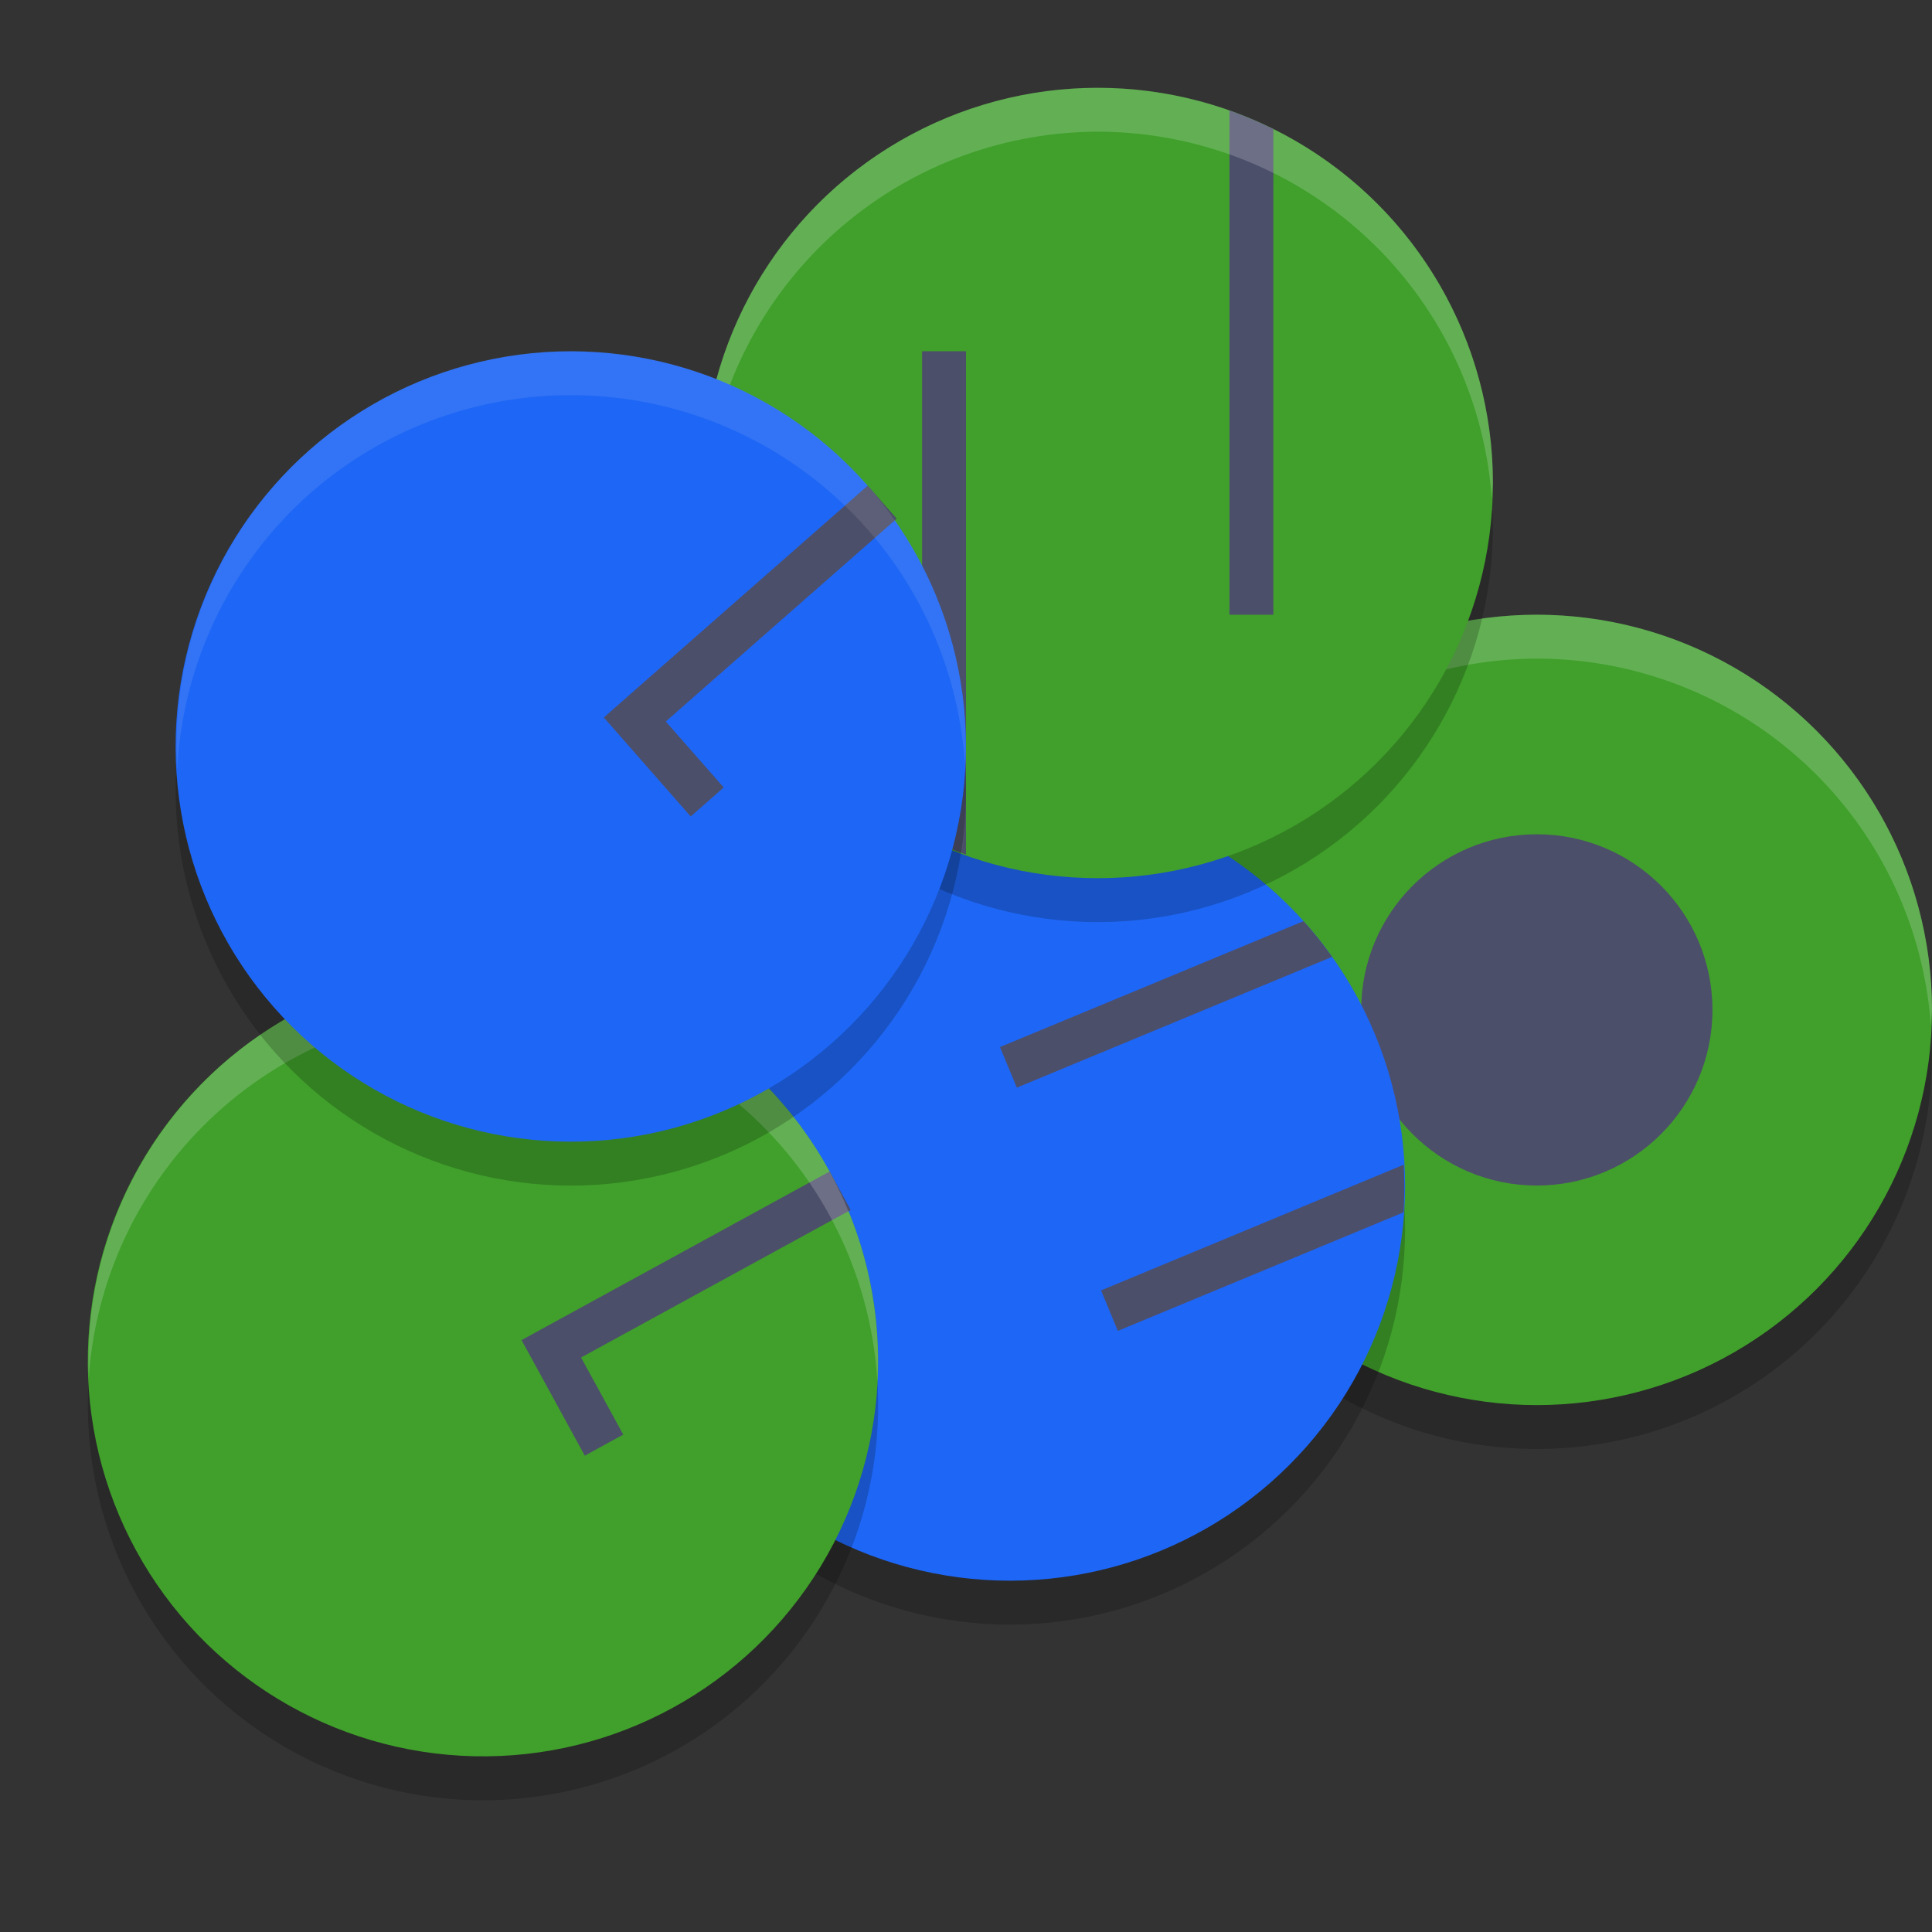 <svg xmlns="http://www.w3.org/2000/svg" width="22" height="22" version="1.1">
 <rect width="100%" height="100%" fill="#333333" stroke="none"/>
 <circle style="opacity:0.2" cx="17.5" cy="12" r="4.5"/>
 <circle style="fill:#40a02b" cx="17.5" cy="11.5" r="4.5"/>
 <circle style="fill:#4c4f69" cx="17.5" cy="11.5" r="2"/>
 <circle style="opacity:0.2" cx="5.257" cy="17.338" r="4.5" transform="rotate(-22.532)"/>
 <path style="opacity:0.2;fill:#eff1f5" d="m 17.5,7 a 4.5,4.5 0 0 0 -4.5,4.5 4.5,4.5 0 0 0 0.018,0.25 A 4.5,4.5 0 0 1 17.5,7.5 4.5,4.5 0 0 1 21.987,11.68 4.5,4.5 0 0 0 22,11.5 4.5,4.5 0 0 0 17.5,7 Z"/>
 <circle style="fill:#1e66f5" cx="5.449" cy="16.876" r="4.5" transform="rotate(-22.532)"/>
 <circle style="opacity:0.2" cx="12.5" cy="6" r="4.5"/>
 <circle style="fill:#40a02b" cx="12.5" cy="5.5" r="4.5"/>
 <path style="fill:#4c4f69" d="m 14.844,10.489 -3.457,1.434 0.192,0.462 3.589,-1.489 a 4.5,4.5 0 0 0 -0.324,-0.406 z m 1.14,2.774 -3.446,1.431 0.191,0.461 3.253,-1.35 a 4.5,4.5 0 0 0 0.002,-0.542 z"/>
 <path style="fill:#4c4f69" d="m 14,1.258 v 5.742 h 0.5 V 1.47 A 4.5,4.5 0 0 0 14,1.258 Z M 10.5,4 V 9.522 A 4.5,4.5 0 0 0 11,9.731 V 4 Z"/>
 <circle style="opacity:0.2" cx="-2.857" cy="16.676" r="4.5" transform="rotate(-28.692)"/>
 <circle style="fill:#40a02b" cx="-2.617" cy="16.237" r="4.5" transform="rotate(-28.692)"/>
 <path style="fill:#4c4f69" d="m 9.447,13.34 -3.07,1.68 -0.438,0.24 0.24,0.438 0.48,0.878 0.438,-0.24 -0.48,-0.878 3.07,-1.68 z"/>
 <path style="opacity:0.2;fill:#eff1f5" d="m 5.816,11.011 a 4.5,4.5 0 0 0 -2.477,0.542 4.5,4.5 0 0 0 -2.328,4.126 4.5,4.5 0 0 1 2.328,-3.626 4.5,4.5 0 0 1 6.107,1.787 4.5,4.5 0 0 1 0.545,1.895 4.5,4.5 0 0 0 -0.545,-2.395 4.5,4.5 0 0 0 -3.631,-2.329 z"/>
 <circle style="opacity:0.2" cx="-1.055" cy="11.052" r="4.5" transform="rotate(-41.288)"/>
 <path style="opacity:0.2;fill:#eff1f5" d="m 12.5,1 a 4.5,4.5 0 0 0 -4.5,4.5 4.5,4.5 0 0 0 0.018,0.25 4.5,4.5 0 0 1 4.482,-4.25 4.5,4.5 0 0 1 4.487,4.18 4.5,4.5 0 0 0 0.013,-0.18 4.5,4.5 0 0 0 -4.5,-4.5 z"/>
 <circle style="fill:#1e66f5" cx="-.725" cy="10.676" r="4.5" transform="rotate(-41.288)"/>
 <path style="fill:#4c4f69" d="m 9.881,5.53 -2.63,2.31 -0.375,0.33 0.33,0.376 0.659,0.751 L 8.241,8.967 7.581,8.216 10.211,5.906 Z"/>
 <path style="opacity:0.1;fill:#eff1f5" d="M 6.471,4 A 4.5,4.5 0 0 0 3.53,5.119 4.5,4.5 0 0 0 2.018,8.758 4.5,4.5 0 0 1 3.53,5.619 4.5,4.5 0 0 1 9.881,6.03 4.5,4.5 0 0 1 10.991,8.756 4.5,4.5 0 0 0 9.881,5.53 4.5,4.5 0 0 0 6.471,4 Z"/>
</svg>
